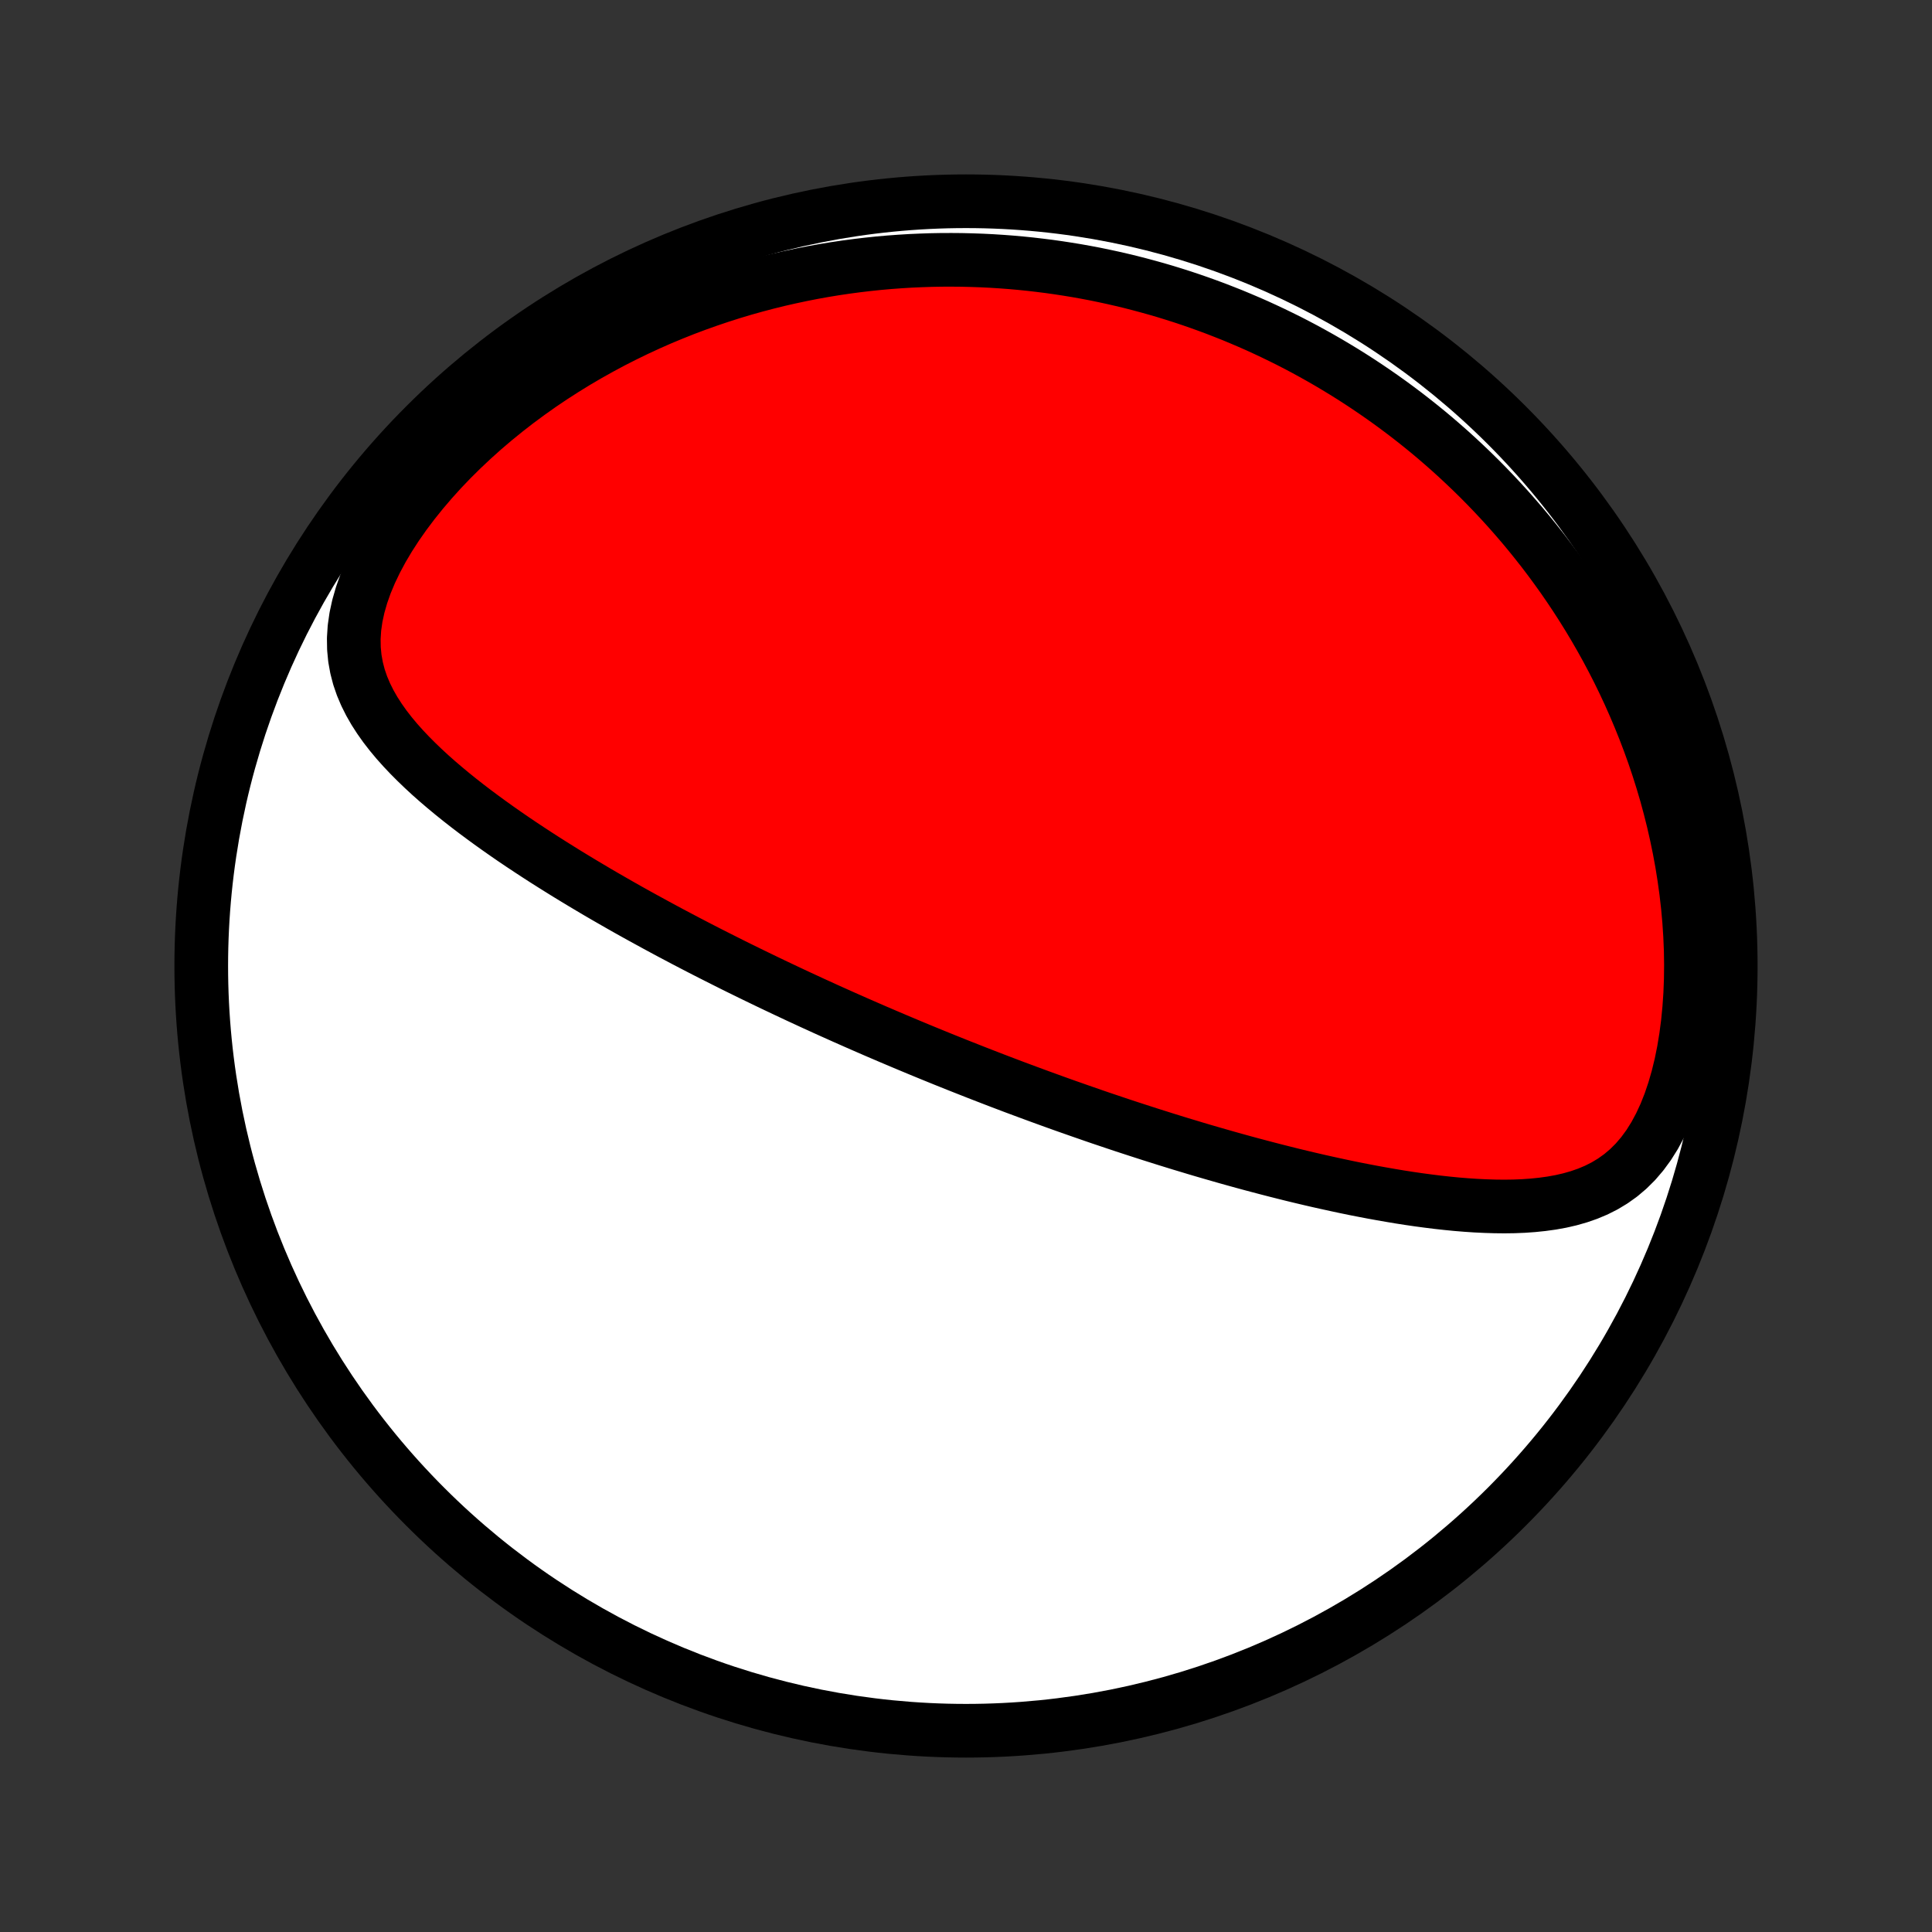 <?xml version="1.0" encoding="utf-8" standalone="no"?>
<!DOCTYPE svg PUBLIC "-//W3C//DTD SVG 1.1//EN"
  "http://www.w3.org/Graphics/SVG/1.1/DTD/svg11.dtd">
<!-- Created with matplotlib (http://matplotlib.org/) -->
<svg height="72pt" version="1.1" viewBox="0 0 72 72" width="72pt" xmlns="http://www.w3.org/2000/svg" xmlns:xlink="http://www.w3.org/1999/xlink">
 <rect x="0" y="0" width="72" height="72" fill="#333333" stroke="none"/>
 <defs>
  <style type="text/css">
*{stroke-linecap:butt;stroke-linejoin:round;}
  </style>
 </defs>
 <g id="figure_1">
  <g id="patch_1">
   <path d="
M0 72
L72 72
L72 0
L0 0
z
" style="fill:none;"/>
  </g>
  <g id="axes_1">
   <g id="PatchCollection_1">
    <defs>
     <path d="
M36 -7.5
C43.558 -7.5 50.808 -10.503 56.153 -15.848
C61.497 -21.192 64.5 -28.442 64.5 -36
C64.5 -43.558 61.497 -50.808 56.153 -56.153
C50.808 -61.497 43.558 -64.5 36 -64.5
C28.442 -64.5 21.192 -61.497 15.848 -56.153
C10.503 -50.808 7.5 -43.558 7.5 -36
C7.5 -28.442 10.503 -21.192 15.848 -15.848
C21.192 -10.503 28.442 -7.5 36 -7.5
z
" id="C0_0_a811fe30f3"/>
     <path d="
M34.731 -32.693
L34.497 -32.789
L34.264 -32.885
L34.031 -32.982
L33.798 -33.079
L33.565 -33.177
L33.331 -33.276
L33.098 -33.375
L32.864 -33.475
L32.631 -33.575
L32.397 -33.677
L32.162 -33.779
L31.927 -33.882
L31.692 -33.986
L31.456 -34.09
L31.22 -34.196
L30.983 -34.302
L30.746 -34.409
L30.508 -34.518
L30.268 -34.627
L30.029 -34.738
L29.788 -34.849
L29.547 -34.962
L29.304 -35.076
L29.061 -35.191
L28.816 -35.307
L28.57 -35.425
L28.324 -35.544
L28.076 -35.664
L27.827 -35.786
L27.576 -35.909
L27.325 -36.033
L27.072 -36.16
L26.818 -36.288
L26.562 -36.417
L26.305 -36.548
L26.046 -36.681
L25.786 -36.816
L25.525 -36.952
L25.262 -37.091
L24.997 -37.231
L24.731 -37.374
L24.464 -37.518
L24.195 -37.665
L23.924 -37.813
L23.652 -37.964
L23.378 -38.117
L23.103 -38.273
L22.827 -38.431
L22.549 -38.591
L22.269 -38.754
L21.989 -38.92
L21.707 -39.088
L21.424 -39.259
L21.14 -39.432
L20.855 -39.609
L20.569 -39.788
L20.282 -39.97
L19.994 -40.156
L19.707 -40.344
L19.419 -40.535
L19.13 -40.73
L18.843 -40.928
L18.555 -41.13
L18.268 -41.335
L17.982 -41.544
L17.697 -41.756
L17.414 -41.972
L17.133 -42.192
L16.855 -42.416
L16.579 -42.645
L16.307 -42.877
L16.039 -43.114
L15.776 -43.357
L15.519 -43.604
L15.268 -43.856
L15.024 -44.114
L14.788 -44.378
L14.562 -44.649
L14.347 -44.926
L14.145 -45.211
L13.956 -45.504
L13.783 -45.806
L13.628 -46.116
L13.492 -46.437
L13.378 -46.768
L13.289 -47.111
L13.225 -47.465
L13.19 -47.831
L13.184 -48.208
L13.209 -48.597
L13.266 -48.997
L13.355 -49.406
L13.475 -49.823
L13.625 -50.248
L13.805 -50.677
L14.012 -51.109
L14.245 -51.543
L14.502 -51.976
L14.781 -52.407
L15.081 -52.835
L15.399 -53.258
L15.734 -53.675
L16.084 -54.085
L16.447 -54.487
L16.823 -54.88
L17.211 -55.264
L17.608 -55.638
L18.014 -56.002
L18.428 -56.355
L18.849 -56.697
L19.275 -57.028
L19.707 -57.347
L20.143 -57.656
L20.584 -57.953
L21.027 -58.238
L21.472 -58.512
L21.92 -58.775
L22.369 -59.026
L22.818 -59.267
L23.269 -59.496
L23.719 -59.715
L24.169 -59.923
L24.618 -60.121
L25.067 -60.308
L25.514 -60.486
L25.959 -60.653
L26.403 -60.811
L26.845 -60.96
L27.284 -61.1
L27.721 -61.231
L28.156 -61.353
L28.588 -61.467
L29.017 -61.573
L29.444 -61.67
L29.867 -61.76
L30.288 -61.843
L30.705 -61.918
L31.119 -61.986
L31.53 -62.047
L31.938 -62.101
L32.343 -62.149
L32.744 -62.191
L33.142 -62.226
L33.537 -62.255
L33.929 -62.279
L34.317 -62.296
L34.702 -62.309
L35.084 -62.316
L35.463 -62.317
L35.839 -62.314
L36.212 -62.305
L36.582 -62.292
L36.949 -62.274
L37.312 -62.251
L37.673 -62.224
L38.032 -62.192
L38.387 -62.156
L38.74 -62.115
L39.09 -62.071
L39.437 -62.022
L39.782 -61.969
L40.124 -61.913
L40.464 -61.852
L40.802 -61.788
L41.137 -61.719
L41.47 -61.647
L41.801 -61.571
L42.129 -61.492
L42.456 -61.408
L42.78 -61.321
L43.103 -61.231
L43.424 -61.137
L43.742 -61.039
L44.059 -60.938
L44.374 -60.833
L44.688 -60.724
L45 -60.612
L45.31 -60.497
L45.618 -60.377
L45.926 -60.255
L46.231 -60.128
L46.536 -59.998
L46.839 -59.865
L47.14 -59.727
L47.44 -59.586
L47.739 -59.441
L48.037 -59.293
L48.334 -59.14
L48.629 -58.984
L48.923 -58.823
L49.216 -58.659
L49.508 -58.491
L49.799 -58.318
L50.089 -58.142
L50.378 -57.961
L50.666 -57.776
L50.953 -57.586
L51.239 -57.392
L51.524 -57.194
L51.808 -56.991
L52.091 -56.783
L52.373 -56.571
L52.654 -56.353
L52.934 -56.131
L53.213 -55.904
L53.491 -55.671
L53.767 -55.433
L54.043 -55.19
L54.317 -54.941
L54.59 -54.686
L54.862 -54.426
L55.133 -54.16
L55.402 -53.888
L55.669 -53.61
L55.935 -53.326
L56.2 -53.035
L56.462 -52.738
L56.723 -52.435
L56.982 -52.124
L57.238 -51.807
L57.493 -51.483
L57.745 -51.152
L57.994 -50.813
L58.241 -50.468
L58.485 -50.114
L58.725 -49.754
L58.963 -49.385
L59.197 -49.009
L59.427 -48.625
L59.653 -48.233
L59.875 -47.834
L60.092 -47.426
L60.305 -47.01
L60.512 -46.586
L60.714 -46.154
L60.91 -45.713
L61.1 -45.265
L61.284 -44.808
L61.461 -44.344
L61.631 -43.872
L61.793 -43.392
L61.947 -42.904
L62.093 -42.41
L62.229 -41.908
L62.357 -41.399
L62.474 -40.884
L62.582 -40.362
L62.679 -39.835
L62.764 -39.303
L62.838 -38.767
L62.9 -38.227
L62.949 -37.683
L62.985 -37.138
L63.008 -36.591
L63.016 -36.044
L63.01 -35.498
L62.989 -34.955
L62.952 -34.415
L62.9 -33.881
L62.831 -33.355
L62.746 -32.837
L62.644 -32.332
L62.524 -31.841
L62.387 -31.366
L62.233 -30.911
L62.061 -30.477
L61.871 -30.067
L61.665 -29.683
L61.442 -29.327
L61.203 -29.001
L60.949 -28.704
L60.68 -28.437
L60.399 -28.199
L60.106 -27.99
L59.803 -27.807
L59.49 -27.649
L59.169 -27.514
L58.841 -27.4
L58.507 -27.305
L58.168 -27.227
L57.825 -27.165
L57.477 -27.117
L57.127 -27.081
L56.775 -27.056
L56.421 -27.042
L56.065 -27.037
L55.709 -27.041
L55.352 -27.052
L54.995 -27.069
L54.639 -27.093
L54.283 -27.122
L53.928 -27.157
L53.574 -27.196
L53.221 -27.24
L52.869 -27.287
L52.52 -27.338
L52.172 -27.392
L51.826 -27.45
L51.482 -27.51
L51.14 -27.572
L50.801 -27.637
L50.464 -27.703
L50.13 -27.772
L49.798 -27.843
L49.469 -27.915
L49.142 -27.988
L48.818 -28.063
L48.497 -28.139
L48.178 -28.216
L47.862 -28.295
L47.549 -28.374
L47.239 -28.454
L46.931 -28.535
L46.626 -28.616
L46.324 -28.698
L46.024 -28.781
L45.727 -28.864
L45.433 -28.948
L45.141 -29.032
L44.852 -29.116
L44.565 -29.201
L44.281 -29.287
L43.998 -29.372
L43.719 -29.458
L43.441 -29.544
L43.166 -29.631
L42.893 -29.717
L42.623 -29.804
L42.354 -29.891
L42.087 -29.978
L41.822 -30.065
L41.559 -30.153
L41.298 -30.241
L41.039 -30.328
L40.782 -30.416
L40.526 -30.505
L40.272 -30.593
L40.019 -30.682
L39.768 -30.77
L39.518 -30.859
L39.27 -30.948
L39.022 -31.038
L38.777 -31.127
L38.532 -31.217
L38.288 -31.307
L38.046 -31.397
L37.804 -31.487
L37.564 -31.578
L37.324 -31.669
L37.086 -31.76
L36.848 -31.852
L36.61 -31.944
L36.374 -32.036
L36.138 -32.129
L35.902 -32.222
L35.667 -32.315
L35.433 -32.409
L35.198 -32.503
z
" id="C0_1_6a10c27ed0"/>
    </defs>
    <g clip-path="url(#p1bffca34e9)">
     <use style="fill:#ffffff;stroke:#000000;stroke-width:2.0;" x="0.0" xlink:href="#C0_0_a811fe30f3" y="72.0"/>
    </g>
    <g clip-path="url(#p1bffca34e9)">
     <use style="fill:#ff0000;stroke:#000000;stroke-width:2.0;" x="0.0" xlink:href="#C0_1_6a10c27ed0" y="72.0"/>
    </g>
   </g>
  </g>
 </g>
 <defs>
  <clipPath id="p1bffca34e9">
   <rect height="72.0" width="72.0" x="0.0" y="0.0"/>
  </clipPath>
 </defs>
</svg>
